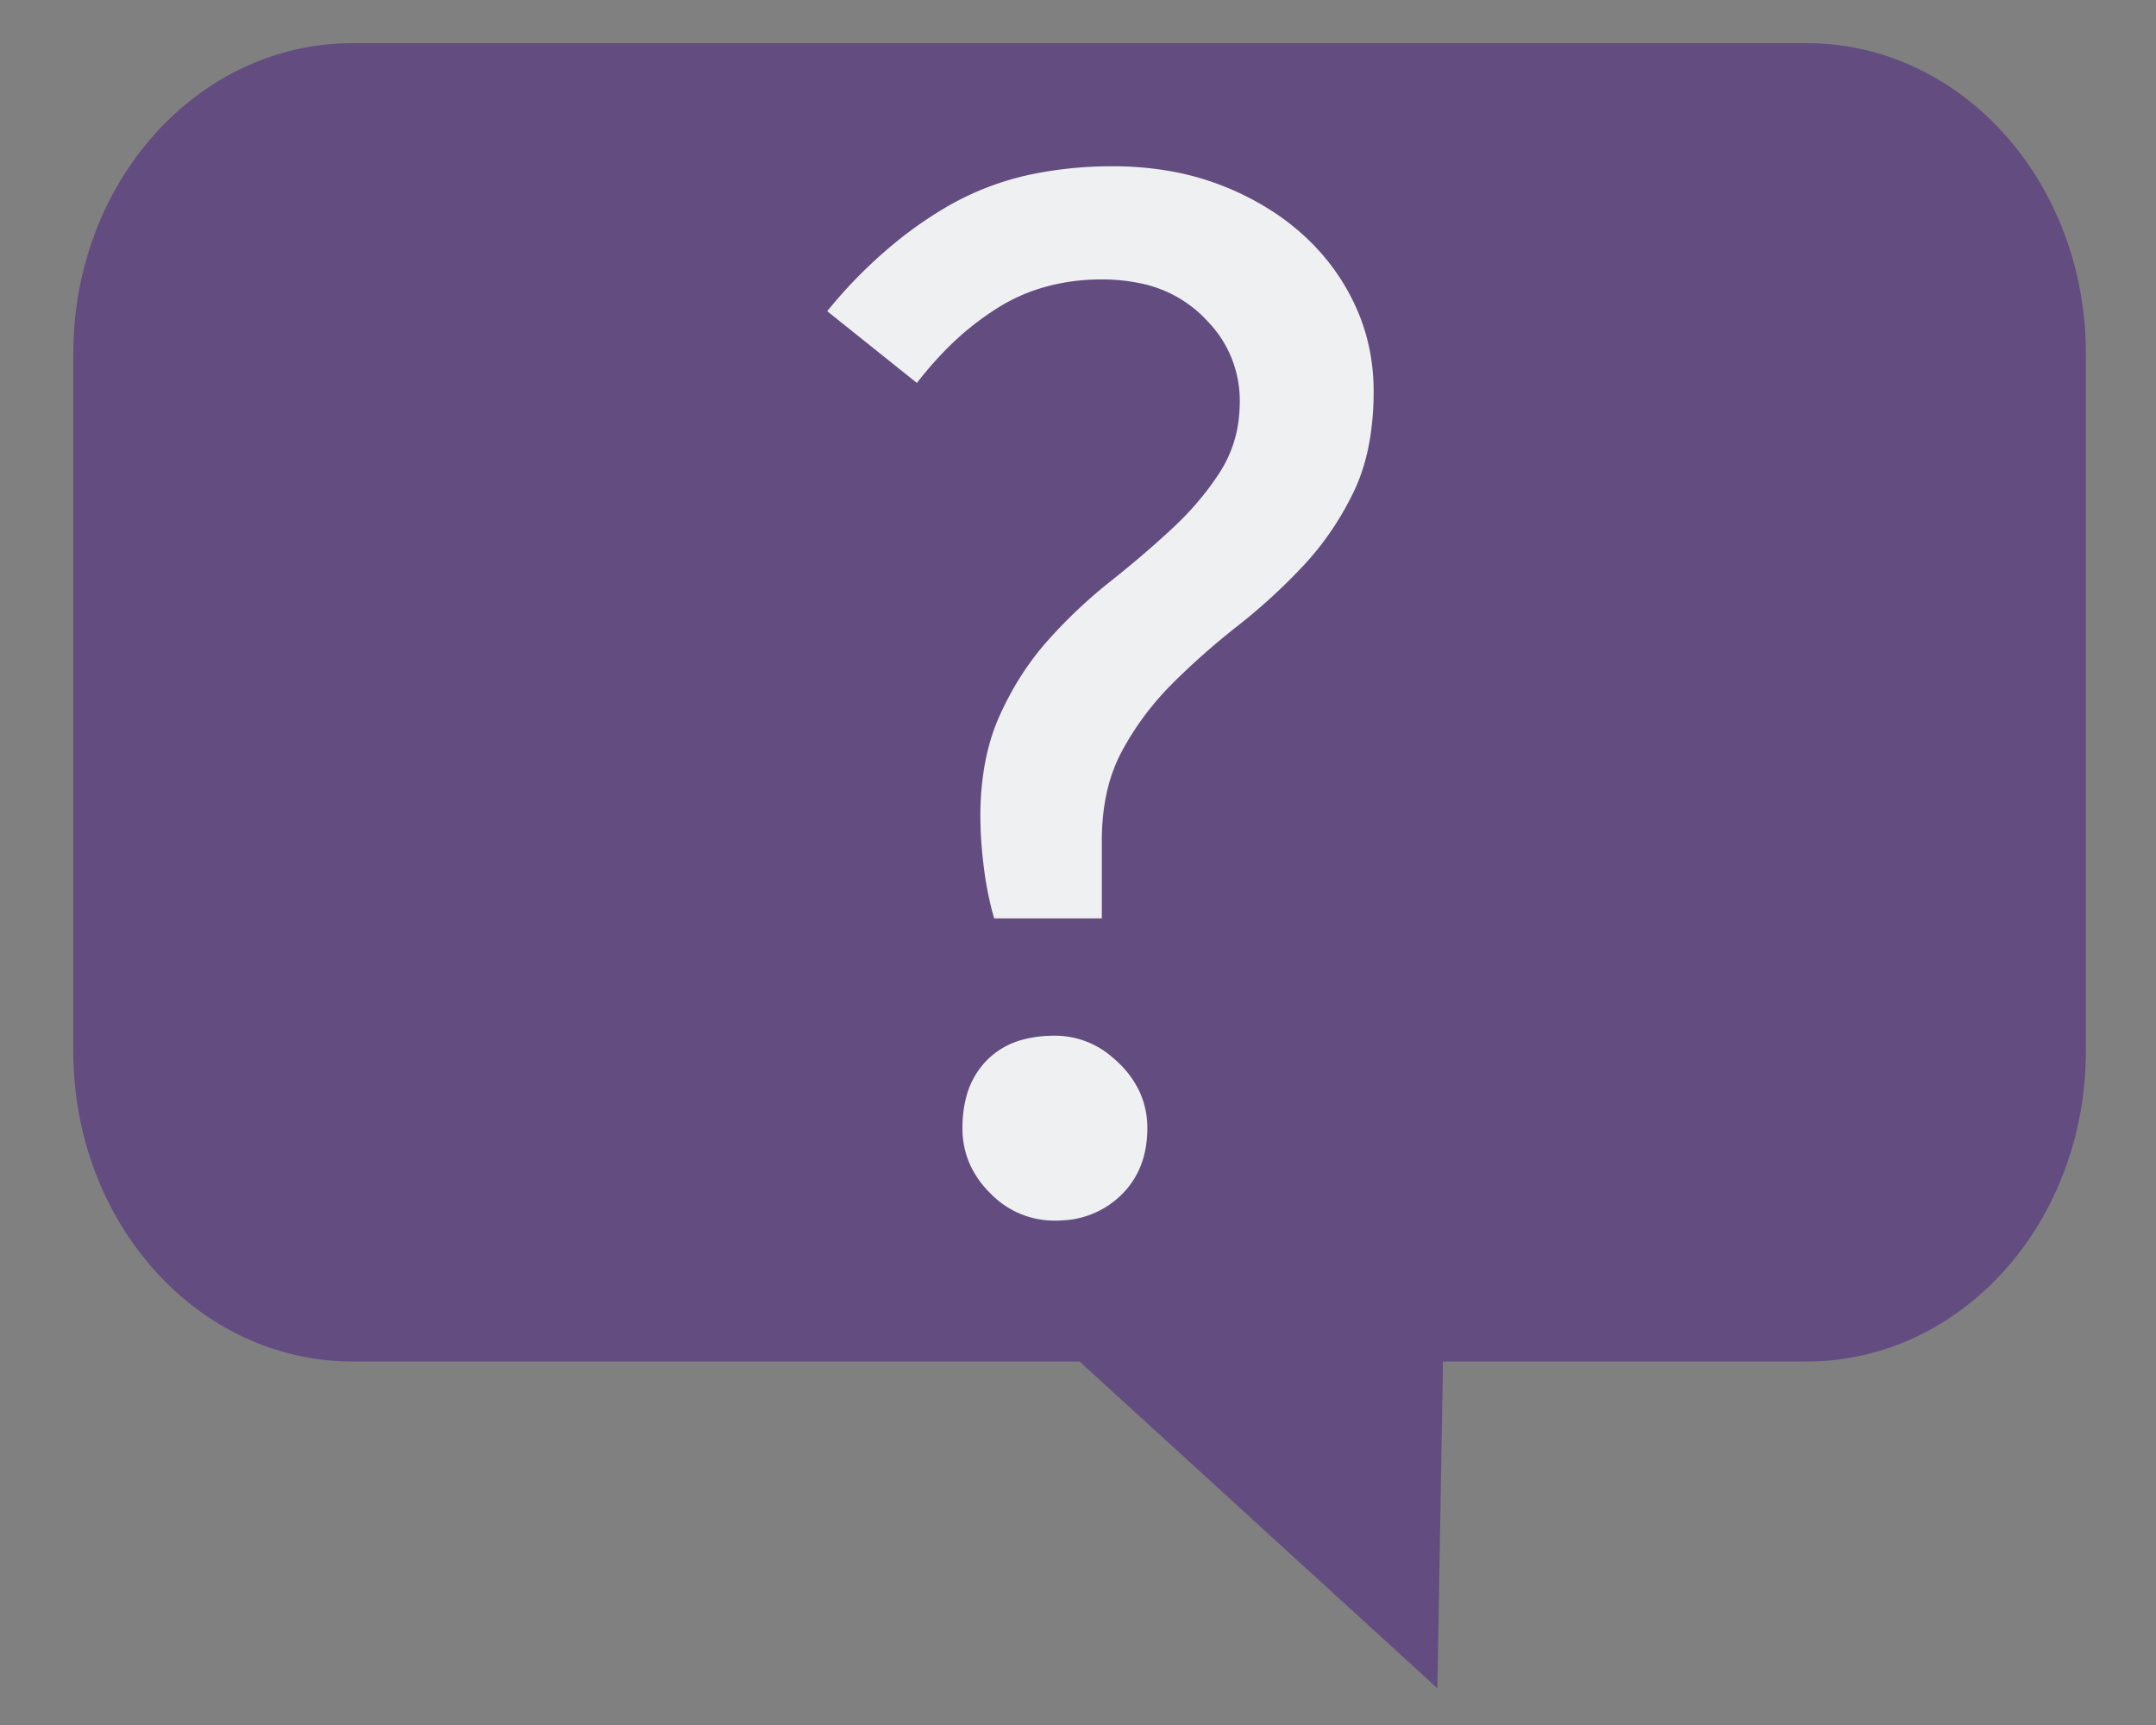 <svg width="125" height="100">
  <rect width="100%" height="100%" fill="#808080" stroke="none"/>
  <g transform="matrix(0.81,0,0,0.9,-21.68,-101.539)">
    <path fill="#634d80" d="M 52.012,115.599 H 156.066 c 11.08,0 20,8.92 20,20 v 44.921 c 0,11.08 -8.92,20 -20,20 h -13.007 -13.007 l -0.4,21.049 -25.613,-21.049 H 91.032 78.025 65.019 52.012 c -11.08,0 -20,-8.92 -20,-20 v -44.921 c 0,-11.08 8.92,-20 20,-20 z"/>
  </g>
  <g transform="matrix(0.8,0,0,0.8,47.96,9.64)">
    <path fill="#eff0f1" d="M 6.5,15.7 0,10.5 A 34.396,34.396 0 0 1 5.209,5.308 29.133,29.133 0 0 1 8.9,2.8 20.688,20.688 0 0 1 15.376,0.471 28.67,28.67 0 0 1 20.7,0 23.588,23.588 0 0 1 25.188,0.412 19.412,19.412 0 0 1 28.35,1.3 20.221,20.221 0 0 1 32.38,3.335 17.495,17.495 0 0 1 34.3,4.8 q 2.5,2.2 3.9,5.15 1.4,2.95 1.4,6.35 a 21.269,21.269 0 0 1 -0.239,3.28 q -0.35,2.239 -1.211,4.02 -1.45,3 -3.65,5.35 -2.2,2.35 -4.75,4.35 -2.55,2 -4.75,4.2 -2.2,2.2 -3.65,4.9 -1.45,2.7 -1.45,6.5 v 5.6 h -7.8 q -0.5,-1.7 -0.75,-3.7 -0.25,-2 -0.25,-3.7 a 21.322,21.322 0 0 1 0.268,-3.464 Q 11.713,41.544 12.5,39.8 13.9,36.7 16,34.35 18.1,32 20.5,30.1 22.9,28.2 25,26.25 A 22.215,22.215 0 0 0 27.557,23.451 19.388,19.388 0 0 0 28.5,22.1 8.977,8.977 0 0 0 29.849,18.085 11.244,11.244 0 0 0 29.9,17 8.241,8.241 0 0 0 27.605,11.27 11.006,11.006 0 0 0 27.2,10.85 9.012,9.012 0 0 0 22.652,8.472 13.221,13.221 0 0 0 19.9,8.2 15.005,15.005 0 0 0 15.476,8.833 13.061,13.061 0 0 0 12.45,10.2 20.728,20.728 0 0 0 8.466,13.425 26.209,26.209 0 0 0 6.5,15.7 Z m 3.526,51.94 A 8.86,8.86 0 0 0 9.8,69.7 q 0,2.7 2,4.7 A 8.317,8.317 0 0 0 11.863,74.462 6.418,6.418 0 0 0 16.5,76.4 8.605,8.605 0 0 0 17.122,76.378 6.461,6.461 0 0 0 21.3,74.55 Q 23.2,72.7 23.2,69.7 A 6.225,6.225 0 0 0 22.621,67.029 6.955,6.955 0 0 0 21.15,65 8.478,8.478 0 0 0 20.629,64.532 6.325,6.325 0 0 0 16.5,63 q -1.225,0 -2.238,0.264 A 5.698,5.698 0 0 0 11.55,64.8 5.976,5.976 0 0 0 10.026,67.64 Z"/>
  </g>
</svg>
